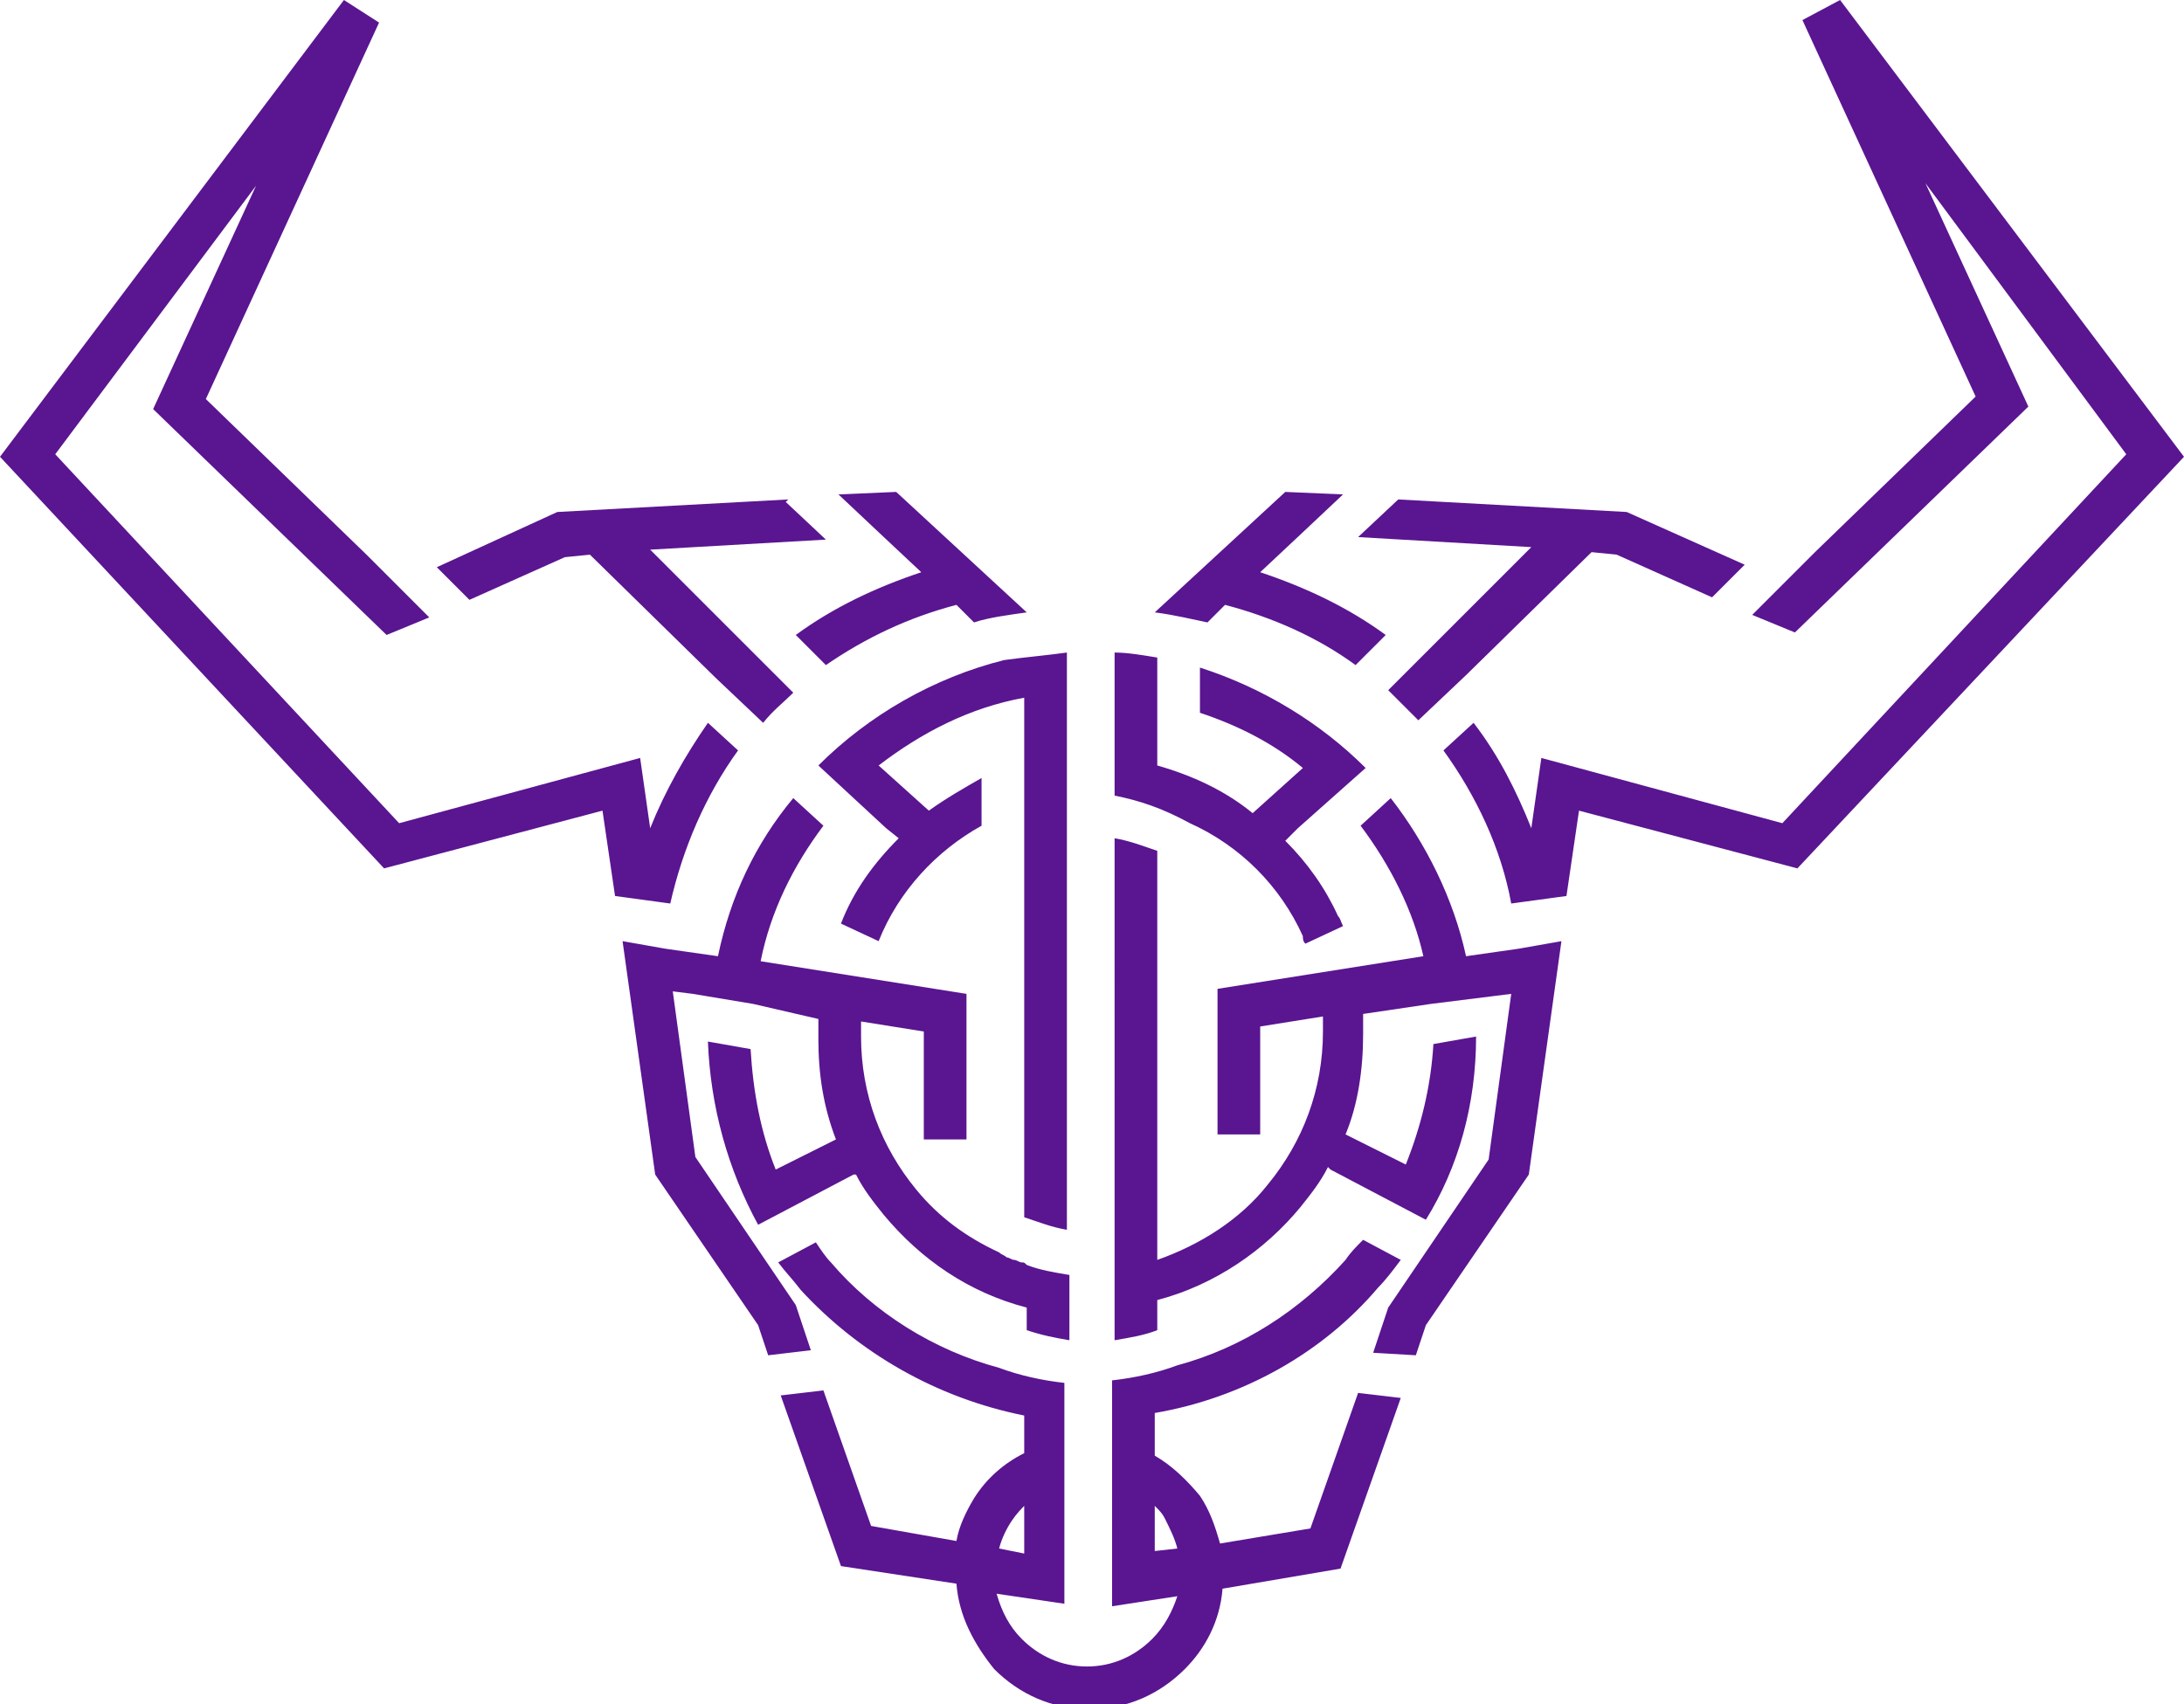 <?xml version="1.0" encoding="UTF-8" standalone="no"?>
<!-- Generator: Adobe Illustrator 21.1.0, SVG Export Plug-In . SVG Version: 6.00 Build 0)  -->

<svg
   xmlns:dc="http://purl.org/dc/elements/1.1/"
   xmlns:cc="http://creativecommons.org/ns#"
   xmlns:rdf="http://www.w3.org/1999/02/22-rdf-syntax-ns#"
   xmlns:svg="http://www.w3.org/2000/svg"
   xmlns="http://www.w3.org/2000/svg"
   xmlns:sodipodi="http://sodipodi.sourceforge.net/DTD/sodipodi-0.dtd"
   xmlns:inkscape="http://www.inkscape.org/namespaces/inkscape"
   version="1.1"
   id="Layer_1"
   x="0px"
   y="0px"
   viewBox="0 0 87 67.9"
   style="enable-background:new 0 0 87 67.9;"
   xml:space="preserve"
   sodipodi:docname="daedalus.svg"
   inkscape:version="0.92.5 (2060ec1f9f, 2020-04-08)"><defs
   id="defs33" /><sodipodi:namedview
   pagecolor="#ffffff"
   bordercolor="#666666"
   borderopacity="1"
   objecttolerance="10"
   gridtolerance="10"
   guidetolerance="10"
   inkscape:pageopacity="0"
   inkscape:pageshadow="2"
   inkscape:window-width="1848"
   inkscape:window-height="1017"
   id="namedview31"
   showgrid="false"
   inkscape:zoom="3.4756995"
   inkscape:cx="43.5"
   inkscape:cy="33.950001"
   inkscape:window-x="72"
   inkscape:window-y="27"
   inkscape:window-maximized="1"
   inkscape:current-layer="Layer_1" />
<style
   type="text/css"
   id="style2">
	.st0{fill:#C8C8C8;}
	.st1{fill:#82FF65;}
</style>
<g
   id="g25">
	<g
   id="g20">
		<path
   class="st0"
   d="M384.6-82.4c1.4,0.7,2.5,1.8,3.3,3.1s1.2,2.9,1.2,4.6c0,1.7-0.4,3.2-1.2,4.6c-0.8,1.3-1.9,2.4-3.3,3.1    c-1.4,0.7-3.1,1.1-4.9,1.1h-7.3v-17.6h7.5C381.6-83.5,383.2-83.1,384.6-82.4z M382.5-69.9c0.8-0.5,1.4-1.1,1.8-1.9    c0.4-0.8,0.7-1.8,0.7-2.8c0-1.1-0.2-2-0.7-2.8c-0.5-0.8-1.1-1.5-1.9-2c-0.8-0.5-1.7-0.7-2.7-0.7h-3.4v10.9h3.6    C380.8-69.2,381.7-69.4,382.5-69.9z"
   id="path4" />
		<path
   class="st0"
   d="M408.7-65.8l-1.4-3.4h-8.2l-1.4,3.4h-4.1l7.7-17.6h4.1l7.5,17.6H408.7z M400.5-72.5h5.6l-2.8-6.9L400.5-72.5z    "
   id="path6" />
		<path
   class="st0"
   d="M419.4-83.5h13.4v3.3h-9.5v3.8h8.5v3.3h-8.5v3.9h9.7v3.3h-13.7L419.4-83.5L419.4-83.5z"
   id="path8" />
		<path
   class="st0"
   d="M453-82.4c1.4,0.7,2.5,1.8,3.3,3.1c0.8,1.3,1.2,2.9,1.2,4.6c0,1.7-0.4,3.2-1.2,4.6c-0.8,1.3-1.9,2.4-3.3,3.1    c-1.4,0.7-3.1,1.1-4.9,1.1h-7.3v-17.6h7.5C450-83.5,451.6-83.1,453-82.4z M451-69.9c0.8-0.5,1.4-1.1,1.8-1.9    c0.4-0.8,0.7-1.8,0.7-2.8c0-1.1-0.2-2-0.7-2.8c-0.5-0.8-1.1-1.5-1.9-2c-0.8-0.5-1.7-0.7-2.7-0.7h-3.4v10.9h3.6    C449.3-69.2,450.2-69.4,451-69.9z"
   id="path10" />
		<path
   class="st0"
   d="M477.2-65.8l-1.4-3.4h-8.2l-1.4,3.4h-4.1l7.7-17.6h4.1l7.5,17.6H477.2z M469-72.5h5.6l-2.8-6.9L469-72.5z"
   id="path12" />
		<path
   class="st0"
   d="M487.9-83.5h4v14.2h7.6v3.5h-11.5V-83.5z"
   id="path14" />
		<path
   class="st0"
   d="M511.1-70.1c0.7,0.7,1.7,1.1,2.9,1.1c1.2,0,2.1-0.4,2.8-1.1c0.7-0.7,1-1.7,1-3v-10.4h4v10.4    c0,1.5-0.3,2.9-0.9,4c-0.6,1.1-1.5,2-2.7,2.6s-2.6,0.9-4.2,0.9c-1.6,0-3-0.3-4.2-0.9c-1.2-0.6-2.1-1.5-2.7-2.6c-0.6-1.1-1-2.5-1-4    v-10.4h4v10.4C510-71.9,510.3-70.9,511.1-70.1z"
   id="path16" />
		<path
   class="st0"
   d="M538.6-79.9c-1-0.3-1.9-0.5-2.6-0.5c-0.7,0-1.2,0.1-1.6,0.4s-0.6,0.6-0.6,1.1c0,0.6,0.3,1.1,0.9,1.4    c0.6,0.3,1.5,0.7,2.7,1c1.2,0.4,2.2,0.7,3,1.1s1.4,0.9,2,1.6c0.6,0.7,0.8,1.6,0.8,2.8c0,1.1-0.3,2.1-0.9,2.9    c-0.6,0.8-1.4,1.4-2.5,1.9c-1,0.4-2.2,0.6-3.6,0.6c-1.4,0-2.8-0.3-4.2-0.8c-1.4-0.5-2.6-1.2-3.6-2.1l1.6-3.3    c0.9,0.8,1.9,1.5,3.1,1.9c1.2,0.5,2.2,0.7,3.2,0.7c0.8,0,1.5-0.2,1.9-0.5s0.7-0.7,0.7-1.3c0-0.5-0.2-0.8-0.5-1.1    c-0.3-0.3-0.7-0.5-1.2-0.7s-1.1-0.4-2-0.6c-1.2-0.3-2.2-0.7-3-1c-0.8-0.3-1.4-0.8-2-1.5c-0.6-0.7-0.8-1.6-0.8-2.7    c0-1.1,0.3-2,0.9-2.8c0.6-0.8,1.4-1.4,2.4-1.8c1-0.4,2.2-0.6,3.6-0.6c1.2,0,2.4,0.2,3.6,0.5c1.2,0.4,2.2,0.8,3.1,1.4l-1.5,3.3    C540.5-79.1,539.6-79.6,538.6-79.9z"
   id="path18" />
	</g>
	<g
   id="Page-1_6_">
		<g
   id="full_6_">
			<path
   id="Combined-Shape_6_"
   class="st1"
   d="M306.6-46.8l-4.6-0.7l-2.4-6.8l1.7-0.2l1.9,5.4l3.4,0.6c0.1-0.6,0.4-1.2,0.7-1.7     c0.5-0.8,1.2-1.4,2-1.8v-1.5c-3.5-0.7-6.6-2.5-8.9-5c-0.3-0.4-0.6-0.7-0.9-1.1l1.5-0.8c0.2,0.3,0.4,0.6,0.6,0.8     c1.7,2,4.1,3.5,6.7,4.2c0.8,0.3,1.7,0.5,2.6,0.6v8.8l-2.7-0.4c0.2,0.7,0.5,1.3,1,1.8c0.7,0.7,1.6,1.1,2.6,1.1     c1,0,1.9-0.4,2.6-1.1c0.5-0.5,0.8-1.1,1-1.7L313-46v-8.8c0.9-0.1,1.8-0.3,2.6-0.6c2.6-0.7,4.9-2.2,6.7-4.2     c0.2-0.3,0.4-0.5,0.7-0.8l1.5,0.8c-0.3,0.4-0.6,0.8-0.9,1.1c-2.2,2.6-5.4,4.4-8.9,5v1.6c0.7,0.4,1.3,1,1.8,1.6     c0.4,0.6,0.6,1.2,0.8,1.9l3.6-0.6l1.9-5.4l1.7,0.2l-2.4,6.8l-4.7,0.8c-0.1,1.3-0.7,2.4-1.5,3.2c-1,1-2.3,1.6-3.8,1.6     c-1.5,0-2.8-0.6-3.8-1.6C307.3-44.4,306.8-45.5,306.6-46.8z M309.5-50c-0.2,0.2-0.4,0.4-0.6,0.7c-0.2,0.3-0.4,0.7-0.5,1.1l1,0.2     V-50z M315.5-48.2c-0.1-0.4-0.3-0.8-0.5-1.2c-0.1-0.2-0.2-0.3-0.4-0.5v1.8L315.5-48.2z M341.8-109.9l13.7,18.2l-15.4,16.4     l-8.7-2.3l-0.5,3.4l-2.2,0.3c-0.4-2.2-1.4-4.3-2.7-6.1l1.2-1.1c1,1.3,1.7,2.7,2.3,4.2l0.4-2.8l9.6,2.6l13.7-14.7l-8.1-10.8     l4.1,8.9l-9.3,9l-1.7-0.7l1.3-1.3l0.3-0.3l0.9-0.9v0l6.4-6.2l-6.9-15L341.8-109.9z M314.6-85.5l5.2-4.8l2.3,0.1l-1.7,1.6     l-1.6,1.5c1.8,0.6,3.5,1.4,5,2.5l-1.2,1.2c-1.5-1.1-3.3-1.9-5.2-2.4l-0.7,0.7C316.1-85.2,315.3-85.4,314.6-85.5z M324.3-90     L324.3-90l9.1,0.5l4.7,2.1l-1.3,1.3l-3.8-1.7l-1-0.1l-5,4.9l-1.9,1.8c-0.4-0.4-0.8-0.8-1.2-1.2l1.2-1.2c0,0,0,0,0,0l0.9-0.9l0,0     l3.6-3.6l-6.9-0.4L324.3-90z M313-78.2v-5.7c0.5,0,1.1,0.1,1.7,0.2v1.7h0v2.6c1.4,0.4,2.7,1,3.8,1.9l2-1.8     c-1.2-1-2.6-1.7-4.1-2.2v-1.8c2.5,0.8,4.8,2.2,6.6,4l-2.7,2.5v0l-0.5,0.5c0.9,0.9,1.6,1.9,2.1,3c0.1,0.1,0.1,0.2,0.2,0.4     l-1.5,0.7c-0.1-0.1-0.1-0.2-0.1-0.3c-0.9-2-2.5-3.6-4.5-4.5C314.9-77.7,313.9-78,313-78.2z M322.8-77l1.2-1.1     c1.4,1.8,2.5,4,3,6.3l2.1-0.3v0l1.7-0.3l-1.3,9.3l-4.1,6l-0.4,1.2l-1.7-0.1l0.6-1.8l4-5.9l0.9-6.6l-0.8,0.1v0l-2.4,0.4l-2.7,0.4     c0,0.3,0,0.6,0,0.8c0,1.4-0.2,2.8-0.7,4l2.4,1.2c0.6-1.5,1-3.1,1.1-4.8l1.7-0.3c0,2.7-0.7,5.2-2,7.3l-3.8-2l-0.1-0.1     c-0.3,0.6-0.7,1.1-1.1,1.6c-1.4,1.7-3.4,3.1-5.7,3.7v0.9c-0.5,0.2-1.1,0.3-1.7,0.4v-19.9c0.6,0.1,1.1,0.3,1.7,0.5v16.3     c1.7-0.6,3.3-1.6,4.4-3c1.4-1.7,2.2-3.8,2.2-6.1v-0.6l-2.5,0.4v4.3h-1.7v-5.8l8.2-1.3C324.9-73.6,324-75.4,322.8-77z      M282.3-109.9l1.4,0.9l-6.9,15l6.4,6.2l0,0l0.9,0.9l0.3,0.3l1.3,1.3l-1.7,0.7l-9.3-9l4.1-8.9l-8.1,10.8l13.7,14.7l9.6-2.6     l0.4,2.8c0.6-1.5,1.4-2.9,2.3-4.2l1.2,1.1c-1.3,1.8-2.2,3.9-2.7,6.1l-2.2-0.3l-0.5-3.4l-8.7,2.3l-15.3-16.4L282.3-109.9z      M302-90.2l2.3-0.1l5.2,4.8c-0.7,0.1-1.5,0.2-2.1,0.4l-0.7-0.7c-1.9,0.5-3.6,1.3-5.2,2.4l-1.2-1.2c1.5-1.1,3.2-1.9,5-2.5     l-1.6-1.5L302-90.2z M290.7-89.5l9.2-0.5l-0.1,0.1l1.6,1.5l-7,0.4l3.6,3.6l0,0l0.9,0.9c0,0,0,0,0,0l1.2,1.2     c-0.4,0.4-0.8,0.7-1.2,1.2l-1.9-1.8l-5-4.9l-1,0.1l-3.8,1.7l-1.3-1.3L290.7-89.5z M308.6-83.6c0.7-0.1,1.8-0.2,2.5-0.3v23     c-0.6-0.1-1.1-0.3-1.7-0.5v-15.3v-3v-2.4c-2.2,0.4-4.1,1.4-5.8,2.7l2,1.8c0.7-0.5,1.4-0.9,2.1-1.3v1.9c-1.8,1-3.3,2.6-4.1,4.6     l-1.5-0.7c0.5-1.3,1.3-2.4,2.3-3.4l-0.5-0.5l0,0l-2.7-2.5C303.2-81.5,305.7-82.9,308.6-83.6z M297.1-71.8c0.5-2.4,1.5-4.5,3-6.3     l1.2,1.1c-1.2,1.6-2.1,3.4-2.5,5.4l8.2,1.3v5.8h-1.7v-4.3l-2.5-0.4c0,0.2,0,0.4,0,0.6c0,2.3,0.8,4.4,2.2,6.1     c0.9,1.1,2,1.9,3.3,2.5v0c0.1,0.1,0.2,0.1,0.3,0.2c0.1,0,0.2,0.1,0.3,0.1c0.1,0,0.2,0.1,0.3,0.1c0.1,0,0.1,0,0.2,0.1v0     c0.5,0.2,1.1,0.3,1.7,0.4v2.6c-0.6-0.1-1.1-0.2-1.7-0.4v-0.9c-2.3-0.6-4.2-1.9-5.7-3.7c-0.4-0.5-0.8-1-1.1-1.6l-0.1,0.1l-3.8,2     c-1.2-2.2-1.9-4.7-2-7.3l1.7,0.3c0.1,1.7,0.4,3.3,1,4.8l2.4-1.2c-0.5-1.3-0.7-2.6-0.7-4c0-0.3,0-0.6,0-0.8l-2.7-0.4l-2.4-0.4v0     l-0.8-0.1l0.9,6.6l4,5.9l0.6,1.8l-1.7,0.1l-0.4-1.2l-4.1-6l-1.3-9.3l1.7,0.3l0,0L297.1-71.8z" />
		</g>
	</g>
</g>
<g
   id="Page-1_1_"
   style="fill:#5a1591;fill-opacity:1">
	<g
   id="full_1_"
   style="fill:#5a1591;fill-opacity:1">
		<path
   id="Combined-Shape_1_"
   class="st1"
   d="M38.1,63.1l-4.6-0.7l-2.4-6.8l1.7-0.2l1.9,5.4l3.4,0.6c0.1-0.6,0.4-1.2,0.7-1.7    c0.5-0.8,1.2-1.4,2-1.8v-1.5c-3.5-0.7-6.6-2.5-8.9-5c-0.3-0.4-0.6-0.7-0.9-1.1l1.5-0.8c0.2,0.3,0.4,0.6,0.6,0.8    c1.7,2,4.1,3.5,6.7,4.2c0.8,0.3,1.7,0.5,2.6,0.6v8.8l-2.7-0.4c0.2,0.7,0.5,1.3,1,1.8c0.7,0.7,1.6,1.1,2.6,1.1c1,0,1.9-0.4,2.6-1.1    c0.5-0.5,0.8-1.1,1-1.7l-2.6,0.4V55c0.9-0.1,1.8-0.3,2.6-0.6c2.6-0.7,4.9-2.2,6.7-4.2c0.2-0.3,0.4-0.5,0.7-0.8l1.5,0.8    c-0.3,0.4-0.6,0.8-0.9,1.1c-2.2,2.6-5.4,4.4-8.9,5V58c0.7,0.4,1.3,1,1.8,1.6c0.4,0.6,0.6,1.2,0.8,1.9l3.6-0.6l1.9-5.4l1.7,0.2    l-2.4,6.8l-4.7,0.8c-0.1,1.3-0.7,2.4-1.5,3.2c-1,1-2.3,1.6-3.8,1.6c-1.5,0-2.8-0.6-3.8-1.6C38.8,65.5,38.2,64.4,38.1,63.1z     M40.9,59.9c-0.2,0.2-0.4,0.4-0.6,0.7c-0.2,0.3-0.4,0.7-0.5,1.1l1,0.2V59.9z M46.9,61.7c-0.1-0.4-0.3-0.8-0.5-1.2    c-0.1-0.2-0.2-0.3-0.4-0.5v1.8L46.9,61.7z M73.3,0L87,18.2L71.6,34.6l-8.7-2.3l-0.5,3.4l-2.2,0.3c-0.4-2.2-1.4-4.3-2.7-6.1    l1.2-1.1c1,1.3,1.7,2.7,2.3,4.2l0.4-2.8l9.6,2.6l13.7-14.7L76.7,7.3l4.1,8.9l-9.3,9l-1.7-0.7l1.3-1.3l0.3-0.3l0.9-0.9v0l6.4-6.2    l-6.9-15L73.3,0z M46,24.4l5.2-4.8l2.3,0.1l-1.7,1.6l-1.6,1.5c1.8,0.6,3.5,1.4,5,2.5L54,26.5c-1.5-1.1-3.3-1.9-5.2-2.4l-0.7,0.7    C47.6,24.7,46.8,24.5,46,24.4z M55.7,19.9L55.7,19.9l9.1,0.5l4.7,2.1l-1.3,1.3l-3.8-1.7l-1-0.1l-5,4.9l-1.9,1.8    c-0.4-0.4-0.8-0.8-1.2-1.2l1.2-1.2c0,0,0,0,0,0l0.9-0.9l0,0l3.6-3.6l-6.9-0.4L55.7,19.9z M44.4,31.7V26c0.5,0,1.1,0.1,1.7,0.2v1.7    h0v2.6c1.4,0.4,2.7,1,3.8,1.9l2-1.8c-1.2-1-2.6-1.7-4.1-2.2v-1.8c2.5,0.8,4.8,2.2,6.6,4L51.7,33v0l-0.5,0.5c0.9,0.9,1.6,1.9,2.1,3    c0.1,0.1,0.1,0.2,0.2,0.4l-1.5,0.7c-0.1-0.1-0.1-0.2-0.1-0.3c-0.9-2-2.5-3.6-4.5-4.5C46.3,32.2,45.4,31.9,44.4,31.7z M54.2,32.9    l1.2-1.1c1.4,1.8,2.5,4,3,6.3l2.1-0.3v0l1.7-0.3l-1.3,9.3l-4.1,6L56.4,54l-1.7-0.1l0.6-1.8l4-5.9l0.9-6.6l-0.8,0.1v0L57,40    l-2.7,0.4c0,0.3,0,0.6,0,0.8c0,1.4-0.2,2.8-0.7,4l2.4,1.2c0.6-1.5,1-3.1,1.1-4.8l1.7-0.3c0,2.7-0.7,5.2-2,7.3l-3.8-2l-0.1-0.1    c-0.3,0.6-0.7,1.1-1.1,1.6c-1.4,1.7-3.4,3.1-5.7,3.7V53c-0.5,0.2-1.1,0.3-1.7,0.4V33.4c0.6,0.1,1.1,0.3,1.7,0.5v16.3    c1.7-0.6,3.3-1.6,4.4-3c1.4-1.7,2.2-3.8,2.2-6.1v-0.6l-2.5,0.4v4.3h-1.7v-5.8l8.2-1.3C56.3,36.3,55.4,34.5,54.2,32.9z M13.7,0    l1.4,0.9l-6.9,15l6.4,6.2l0,0l0.9,0.9l0.3,0.3l1.3,1.3l-1.7,0.7l-9.3-9l4.1-8.9L2.2,18.1l13.7,14.7l9.6-2.6l0.4,2.8    c0.6-1.5,1.4-2.9,2.3-4.2l1.2,1.1c-1.3,1.8-2.2,3.9-2.7,6.1l-2.2-0.3l-0.5-3.4l-8.7,2.3L0,18.2L13.7,0z M33.4,19.7l2.3-0.1    l5.2,4.8c-0.7,0.1-1.5,0.2-2.1,0.4l-0.7-0.7c-1.9,0.5-3.6,1.3-5.2,2.4l-1.2-1.2c1.5-1.1,3.2-1.9,5-2.5l-1.6-1.5L33.4,19.7z     M22.2,20.4l9.2-0.5l-0.1,0.1l1.6,1.5l-7,0.4l3.6,3.6l0,0l0.9,0.9c0,0,0,0,0,0l1.2,1.2c-0.4,0.4-0.8,0.7-1.2,1.2l-1.9-1.8l-5-4.9    l-1,0.1l-3.8,1.7l-1.3-1.3L22.2,20.4z M40,26.3c0.7-0.1,1.8-0.2,2.5-0.3v23c-0.6-0.1-1.1-0.3-1.7-0.5V33.2v-3v-2.4    c-2.2,0.4-4.1,1.4-5.8,2.7l2,1.8c0.7-0.5,1.4-0.9,2.1-1.3v1.9c-1.8,1-3.3,2.6-4.1,4.6l-1.5-0.7c0.5-1.3,1.3-2.4,2.3-3.4L35.3,33    l0,0l-2.7-2.5C34.6,28.5,37.2,27,40,26.3z M28.6,38.1c0.5-2.4,1.5-4.5,3-6.3l1.2,1.1c-1.2,1.6-2.1,3.4-2.5,5.4l8.2,1.3v5.8h-1.7    v-4.3l-2.5-0.4c0,0.2,0,0.4,0,0.6c0,2.3,0.8,4.4,2.2,6.1c0.9,1.1,2,1.9,3.3,2.5v0c0.1,0.1,0.2,0.1,0.3,0.2c0.1,0,0.2,0.1,0.3,0.1    c0.1,0,0.2,0.1,0.3,0.1c0.1,0,0.1,0,0.2,0.1v0c0.5,0.2,1.1,0.3,1.7,0.4v2.6c-0.6-0.1-1.1-0.2-1.7-0.4v-0.9    c-2.3-0.6-4.2-1.9-5.7-3.7c-0.4-0.5-0.8-1-1.1-1.6L34,46.8l-3.8,2c-1.2-2.2-1.9-4.7-2-7.3l1.7,0.3c0.1,1.7,0.4,3.3,1,4.8l2.4-1.2    c-0.5-1.3-0.7-2.6-0.7-4c0-0.3,0-0.6,0-0.8L30,40l-2.4-0.4v0l-0.8-0.1l0.9,6.6l4,5.9l0.6,1.8L30.6,54l-0.4-1.2l-4.1-6l-1.3-9.3    l1.7,0.3l0,0L28.6,38.1z"
   style="fill:#5a1591;fill-opacity:1" />
	</g>
</g>
</svg>